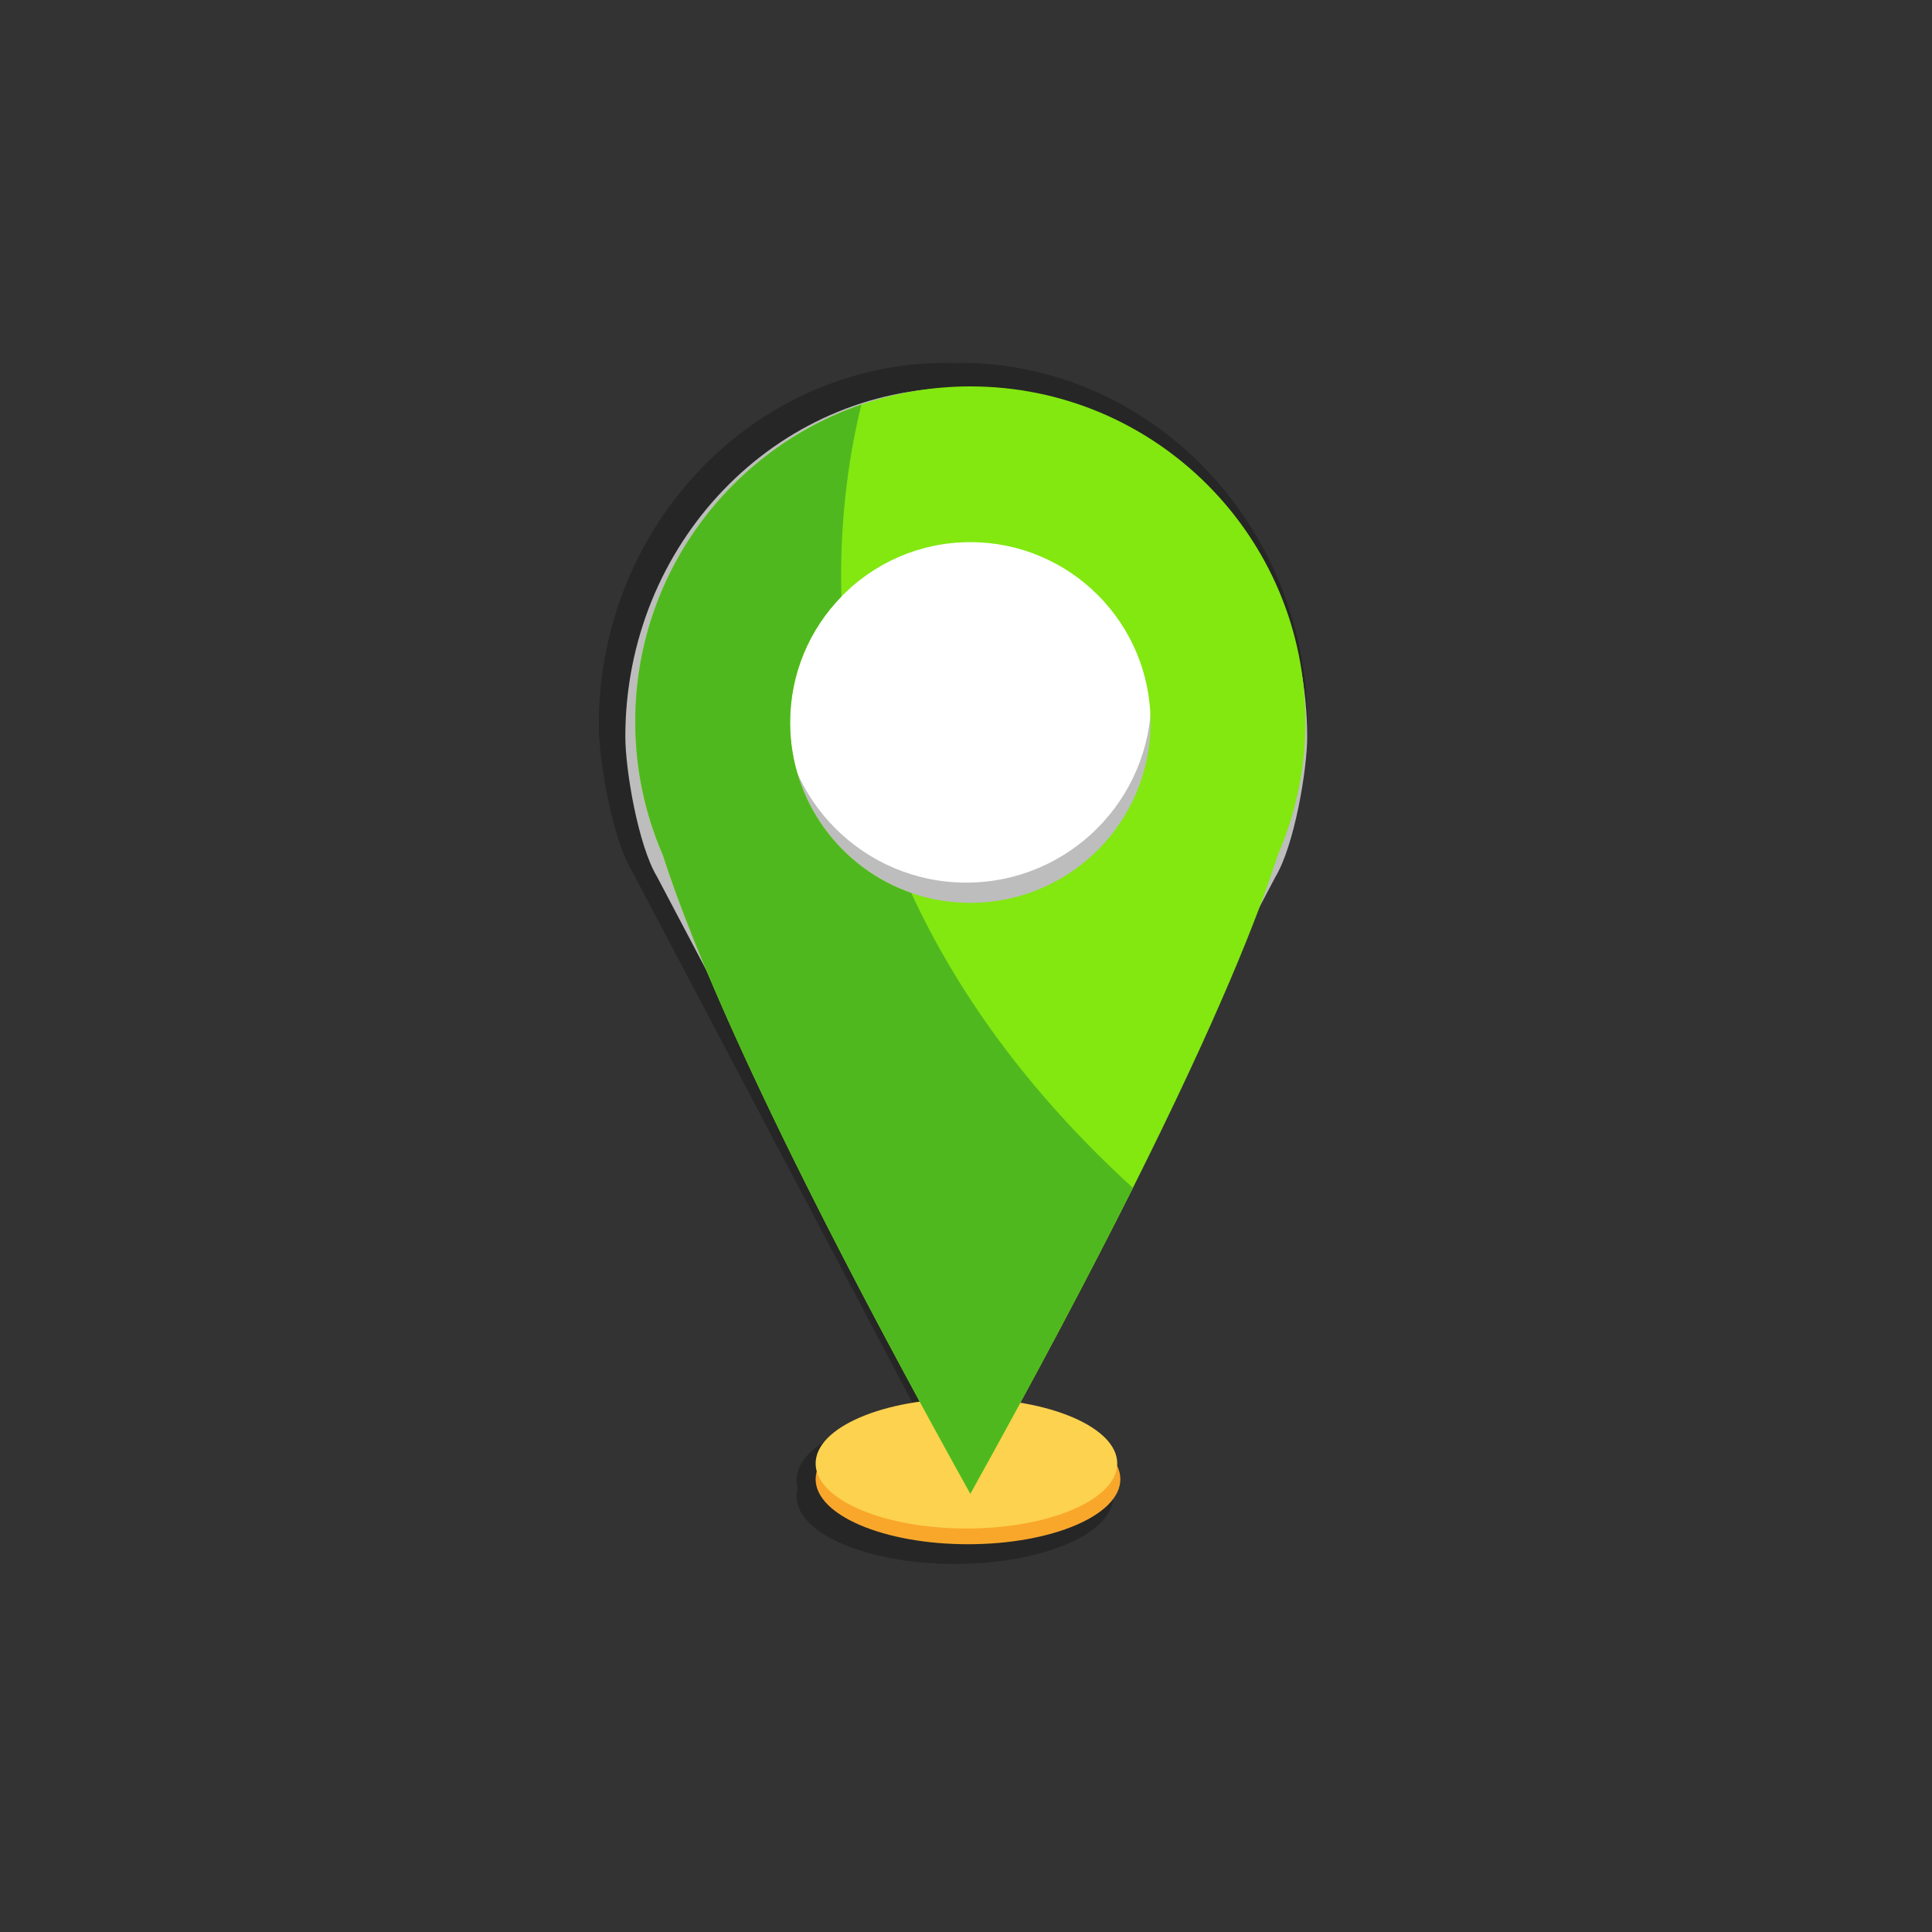 <svg xmlns="http://www.w3.org/2000/svg" xmlns:xlink="http://www.w3.org/1999/xlink" width="1080" zoomAndPan="magnify" viewBox="0 0 810 810" height="1080" preserveAspectRatio="xMidYMid meet" version="1.0"><rect x="0" y="0" width="810" height="810" fill="#333333" stroke="none"/><defs><filter x="0%" y="0%" width="100%" height="100%" id="f42486baa2"><feColorMatrix values="0 0 0 0 1 0 0 0 0 1 0 0 0 0 1 0 0 0 1 0" color-interpolation-filters="sRGB"/></filter><mask id="fd04aea195"><g filter="url(#f42486baa2)"><rect x="-81" width="972" fill="#000000" y="-81" height="972" fill-opacity="0.259"/></g></mask><clipPath id="2e82c71892"><path d="M 3.109 1 L 300.109 1 L 300.109 470 L 3.109 470 Z M 3.109 1 " clip-rule="nonzero"/></clipPath><clipPath id="33a4fb2c38"><rect x="0" width="303" y="0" height="508"/></clipPath><clipPath id="d5ed1de457"><path d="M 262.238 162 L 547.988 162 L 547.988 614 L 262.238 614 Z M 262.238 162 " clip-rule="nonzero"/></clipPath><clipPath id="096c823f79"><path d="M 266.184 162 L 547.434 162 L 547.434 626.25 L 266.184 626.25 Z M 266.184 162 " clip-rule="nonzero"/></clipPath><clipPath id="f43c5653fd"><path d="M 266.184 169 L 475 169 L 475 626.25 L 266.184 626.25 Z M 266.184 169 " clip-rule="nonzero"/></clipPath></defs><g mask="url(#fd04aea195)"><g transform="matrix(1, 0, 0, 1, 248, 151)"><g clip-path="url(#33a4fb2c38)"><path fill="#000000" d="M 218.754 476.371 C 218.754 492.008 189.031 504.684 152.363 504.684 C 115.695 504.684 85.973 492.008 85.973 476.371 C 85.973 460.742 115.695 448.055 152.363 448.055 C 189.031 448.055 218.754 460.742 218.754 476.371 " fill-opacity="1" fill-rule="nonzero"/><path fill="#000000" d="M 217.402 469.52 C 217.402 485.156 187.98 497.832 151.688 497.832 C 115.395 497.832 85.973 485.156 85.973 469.52 C 85.973 453.879 115.395 441.203 151.688 441.203 C 187.98 441.203 217.402 453.879 217.402 469.52 " fill-opacity="1" fill-rule="nonzero"/><g clip-path="url(#2e82c71892)"><path fill="#000000" d="M 154.219 1.113 C 153.344 1.113 152.477 1.164 151.613 1.188 C 150.738 1.164 149.875 1.113 149 1.113 C 68.395 1.113 3.043 69.137 3.043 153.039 C 3.043 167.359 8.605 200.465 16.957 214.203 L 151.613 469.52 L 286.262 214.203 C 294.613 200.465 300.176 167.359 300.176 153.039 C 300.176 69.137 234.836 1.113 154.219 1.113 " fill-opacity="1" fill-rule="nonzero"/></g><path fill="#ffffff" d="M 232.219 136.113 C 232.219 180.562 196.125 216.594 151.613 216.594 C 107.094 216.594 70.996 180.562 70.996 136.113 C 70.996 91.66 107.094 55.629 151.613 55.629 C 196.125 55.629 232.219 91.66 232.219 136.113 " fill-opacity="1" fill-rule="nonzero"/></g></g></g><path fill="#f9a72b" d="M 469.715 620.164 C 469.715 635.223 441.117 647.426 405.84 647.426 C 370.559 647.426 341.961 635.223 341.961 620.164 C 341.961 605.117 370.559 592.902 405.84 592.902 C 441.117 592.902 469.715 605.117 469.715 620.164 " fill-opacity="1" fill-rule="nonzero"/><path fill="#fcd24f" d="M 468.41 613.566 C 468.41 628.625 440.105 640.828 405.188 640.828 C 370.266 640.828 341.961 628.625 341.961 613.566 C 341.961 598.508 370.266 586.305 405.188 586.305 C 440.105 586.305 468.41 598.508 468.41 613.566 " fill-opacity="1" fill-rule="nonzero"/><g clip-path="url(#d5ed1de457)"><path fill="#bdbdbd" d="M 407.621 162.574 C 406.781 162.574 405.949 162.621 405.117 162.645 C 404.273 162.621 403.441 162.574 402.602 162.574 C 325.047 162.574 262.172 228.07 262.172 308.852 C 262.172 322.637 267.523 354.516 275.559 367.742 L 405.117 613.566 L 534.664 367.742 C 542.699 354.516 548.051 322.637 548.051 308.852 C 548.051 228.07 485.184 162.574 407.621 162.574 " fill-opacity="1" fill-rule="nonzero"/></g><path fill="#ffffff" d="M 482.672 292.555 C 482.672 335.352 447.941 370.043 405.117 370.043 C 362.281 370.043 327.555 335.352 327.555 292.555 C 327.555 249.754 362.281 215.062 405.117 215.062 C 447.941 215.062 482.672 249.754 482.672 292.555 " fill-opacity="1" fill-rule="nonzero"/><g clip-path="url(#096c823f79)"><path fill="#82e810" d="M 406.82 162 C 390.844 162 375.473 164.68 361.152 169.609 C 305.996 188.547 266.332 240.949 266.332 302.586 C 266.332 322.457 270.477 341.371 277.91 358.484 C 290.398 397.543 322.934 475.406 406.82 626.25 C 434.902 575.762 457.23 533.438 474.973 498.035 C 510.238 427.648 527.414 384.488 535.727 358.512 C 543.164 341.371 547.309 322.457 547.309 302.586 C 547.305 224.949 484.41 162 406.82 162 Z M 406.82 378.523 C 398.133 378.523 389.805 377.066 382.043 374.375 C 352.488 364.094 331.258 335.988 331.258 302.918 C 331.258 282.348 339.449 263.738 352.754 250.109 C 366.469 236.035 385.625 227.301 406.82 227.301 C 448.551 227.301 482.379 261.16 482.379 302.918 C 482.379 344.668 448.551 378.523 406.82 378.523 Z M 406.82 378.523 " fill-opacity="1" fill-rule="nonzero"/></g><g clip-path="url(#f43c5653fd)"><path fill="#50b81f" d="M 474.973 498.035 C 457.23 533.438 434.902 575.762 406.82 626.25 C 322.934 475.406 290.398 397.543 277.91 358.484 C 270.477 341.371 266.332 322.457 266.332 302.586 C 266.332 240.949 305.996 188.547 361.152 169.609 C 356.738 187.422 351.812 215.562 352.754 250.109 C 339.449 263.734 331.258 282.348 331.258 302.918 C 331.258 335.988 352.492 364.094 382.043 374.375 C 400.637 414.652 429.93 456.906 474.973 498.035 Z M 474.973 498.035 " fill-opacity="1" fill-rule="nonzero"/></g></svg>